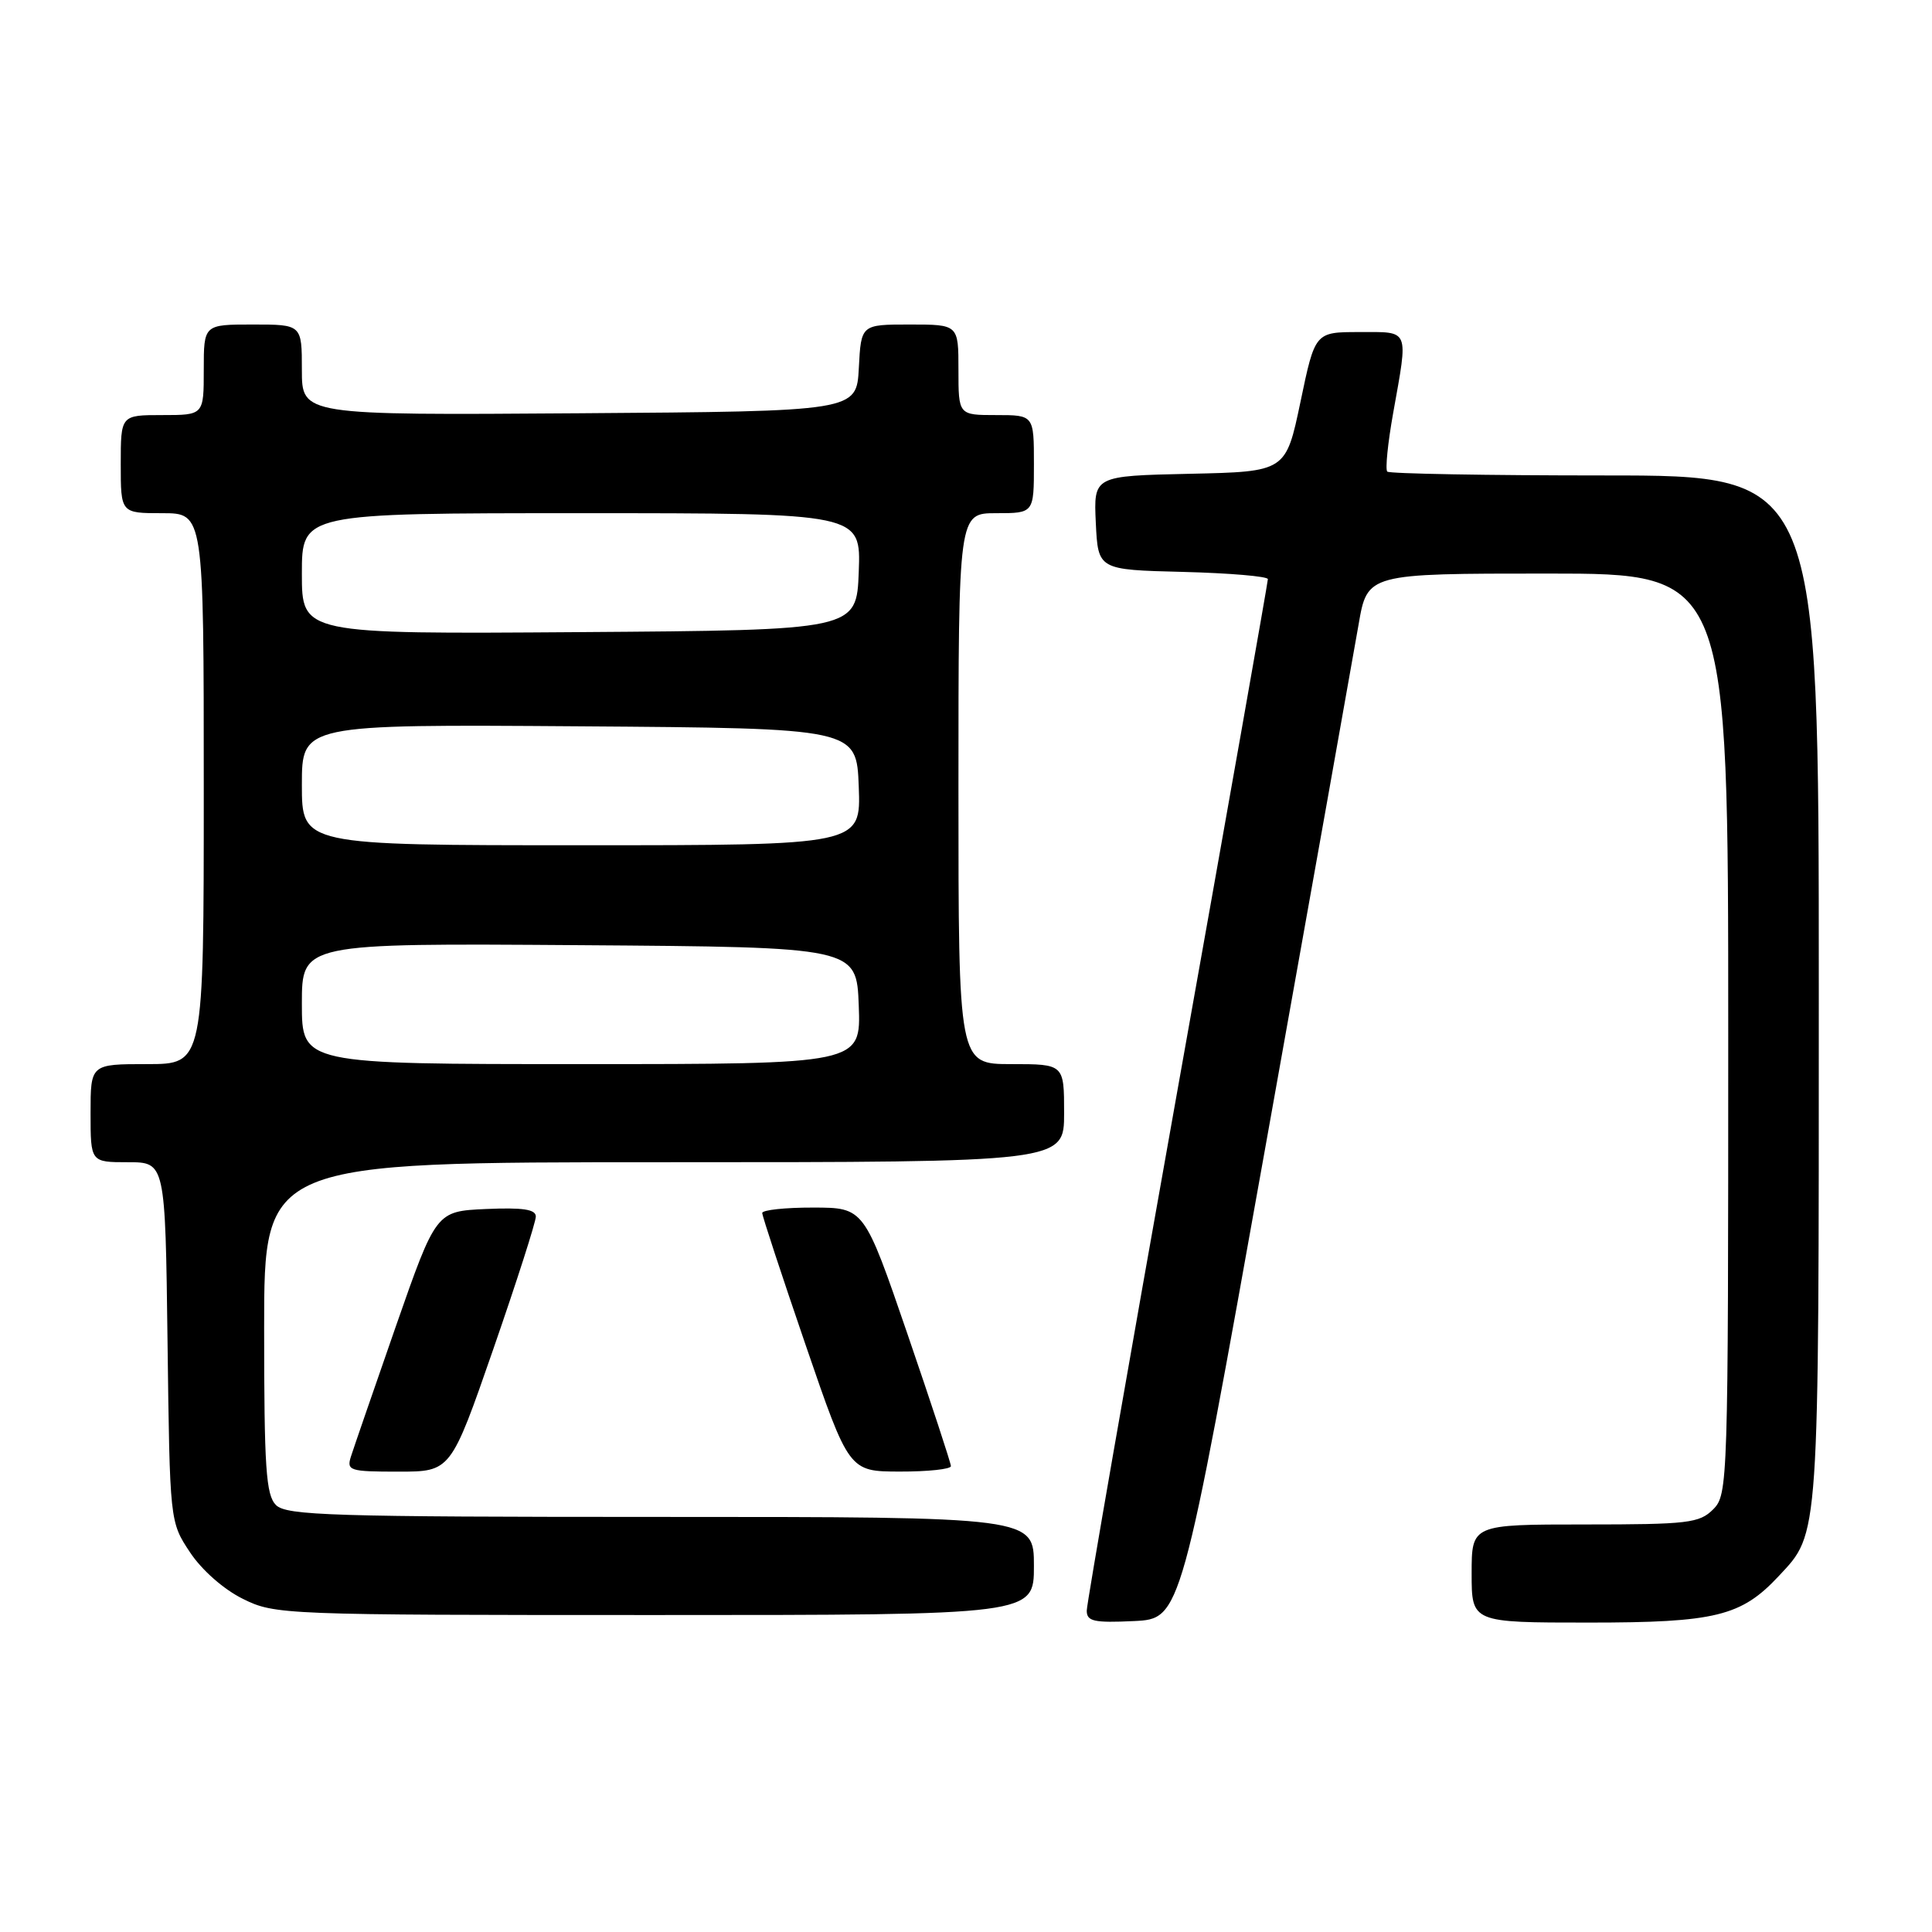 <?xml version="1.0" encoding="UTF-8" standalone="no"?>
<!DOCTYPE svg PUBLIC "-//W3C//DTD SVG 1.1//EN" "http://www.w3.org/Graphics/SVG/1.1/DTD/svg11.dtd" >
<svg xmlns="http://www.w3.org/2000/svg" xmlns:xlink="http://www.w3.org/1999/xlink" version="1.1" viewBox="0 0 256 256">
 <g >
 <path fill="currentColor"
d=" M 167.67 152.00 C 173.82 117.62 179.38 86.46 180.02 82.75 C 181.18 76.00 181.18 76.00 205.09 76.00 C 229.00 76.00 229.00 76.00 229.00 137.00 C 229.00 196.67 228.96 198.04 227.00 200.00 C 225.18 201.82 223.67 202.00 210.00 202.00 C 195.00 202.00 195.00 202.00 195.00 208.50 C 195.00 215.00 195.00 215.00 210.54 215.00 C 227.31 215.00 230.73 214.16 235.70 208.83 C 241.10 203.05 241.00 204.52 241.00 131.03 C 241.00 63.00 241.00 63.00 212.67 63.00 C 197.08 63.00 184.10 62.77 183.82 62.49 C 183.54 62.20 183.89 58.71 184.60 54.74 C 186.62 43.42 186.86 44.00 180.13 44.00 C 174.25 44.00 174.25 44.00 172.32 53.25 C 170.38 62.50 170.38 62.50 157.64 62.78 C 144.91 63.06 144.91 63.06 145.20 69.28 C 145.50 75.50 145.50 75.50 156.75 75.78 C 162.94 75.94 168.00 76.37 168.00 76.74 C 168.00 77.12 162.60 107.64 156.00 144.58 C 149.40 181.52 144.00 212.50 144.00 213.42 C 144.00 214.84 144.95 215.05 150.25 214.80 C 156.49 214.50 156.49 214.50 167.67 152.00 Z  M 137.00 207.50 C 137.00 201.00 137.00 201.00 87.57 201.00 C 43.97 201.00 37.96 200.81 36.57 199.43 C 35.24 198.10 35.00 194.53 35.00 175.93 C 35.00 154.00 35.00 154.00 88.00 154.00 C 141.00 154.00 141.00 154.00 141.00 147.50 C 141.00 141.00 141.00 141.00 134.00 141.00 C 127.00 141.00 127.00 141.00 127.00 104.50 C 127.00 68.00 127.00 68.00 132.00 68.00 C 137.00 68.00 137.00 68.00 137.00 61.50 C 137.00 55.00 137.00 55.00 132.00 55.00 C 127.00 55.00 127.00 55.00 127.00 49.00 C 127.00 43.00 127.00 43.00 120.55 43.00 C 114.10 43.00 114.10 43.00 113.80 48.75 C 113.50 54.50 113.50 54.50 76.75 54.76 C 40.00 55.02 40.00 55.02 40.00 49.01 C 40.00 43.00 40.00 43.00 33.50 43.00 C 27.00 43.00 27.00 43.00 27.00 49.00 C 27.00 55.00 27.00 55.00 21.50 55.00 C 16.00 55.00 16.00 55.00 16.00 61.50 C 16.00 68.00 16.00 68.00 21.50 68.00 C 27.00 68.00 27.00 68.00 27.00 104.50 C 27.00 141.00 27.00 141.00 19.50 141.00 C 12.00 141.00 12.00 141.00 12.00 147.50 C 12.00 154.00 12.00 154.00 16.95 154.00 C 21.90 154.00 21.90 154.00 22.20 177.83 C 22.50 201.65 22.50 201.65 25.17 205.68 C 26.73 208.04 29.64 210.60 32.17 211.85 C 36.42 213.96 37.39 214.00 86.75 214.00 C 137.00 214.00 137.00 214.00 137.00 207.50 Z  M 65.37 178.75 C 68.47 169.81 71.00 161.92 71.00 161.20 C 71.00 160.24 69.29 159.99 64.39 160.20 C 57.78 160.50 57.78 160.50 52.45 175.75 C 49.53 184.14 46.85 191.90 46.50 193.00 C 45.91 194.87 46.32 195.00 52.80 195.00 C 59.73 195.00 59.73 195.00 65.37 178.75 Z  M 126.00 194.27 C 126.00 193.87 123.41 186.00 120.25 176.78 C 114.50 160.02 114.50 160.02 107.75 160.01 C 104.04 160.00 101.00 160.33 101.00 160.73 C 101.00 161.13 103.59 169.00 106.75 178.22 C 112.50 194.98 112.50 194.98 119.25 194.99 C 122.96 195.00 126.00 194.67 126.00 194.27 Z  M 40.00 132.99 C 40.00 124.98 40.00 124.98 76.75 125.24 C 113.50 125.50 113.50 125.50 113.79 133.25 C 114.08 141.00 114.08 141.00 77.04 141.00 C 40.00 141.00 40.00 141.00 40.00 132.99 Z  M 40.00 103.99 C 40.00 95.98 40.00 95.98 76.75 96.24 C 113.50 96.50 113.50 96.50 113.79 104.25 C 114.08 112.00 114.08 112.00 77.04 112.00 C 40.00 112.00 40.00 112.00 40.00 103.99 Z  M 40.00 76.01 C 40.00 68.00 40.00 68.00 77.04 68.00 C 114.08 68.00 114.08 68.00 113.79 75.75 C 113.50 83.50 113.50 83.50 76.75 83.76 C 40.00 84.02 40.00 84.02 40.00 76.01 Z "/>
</g>
</svg>